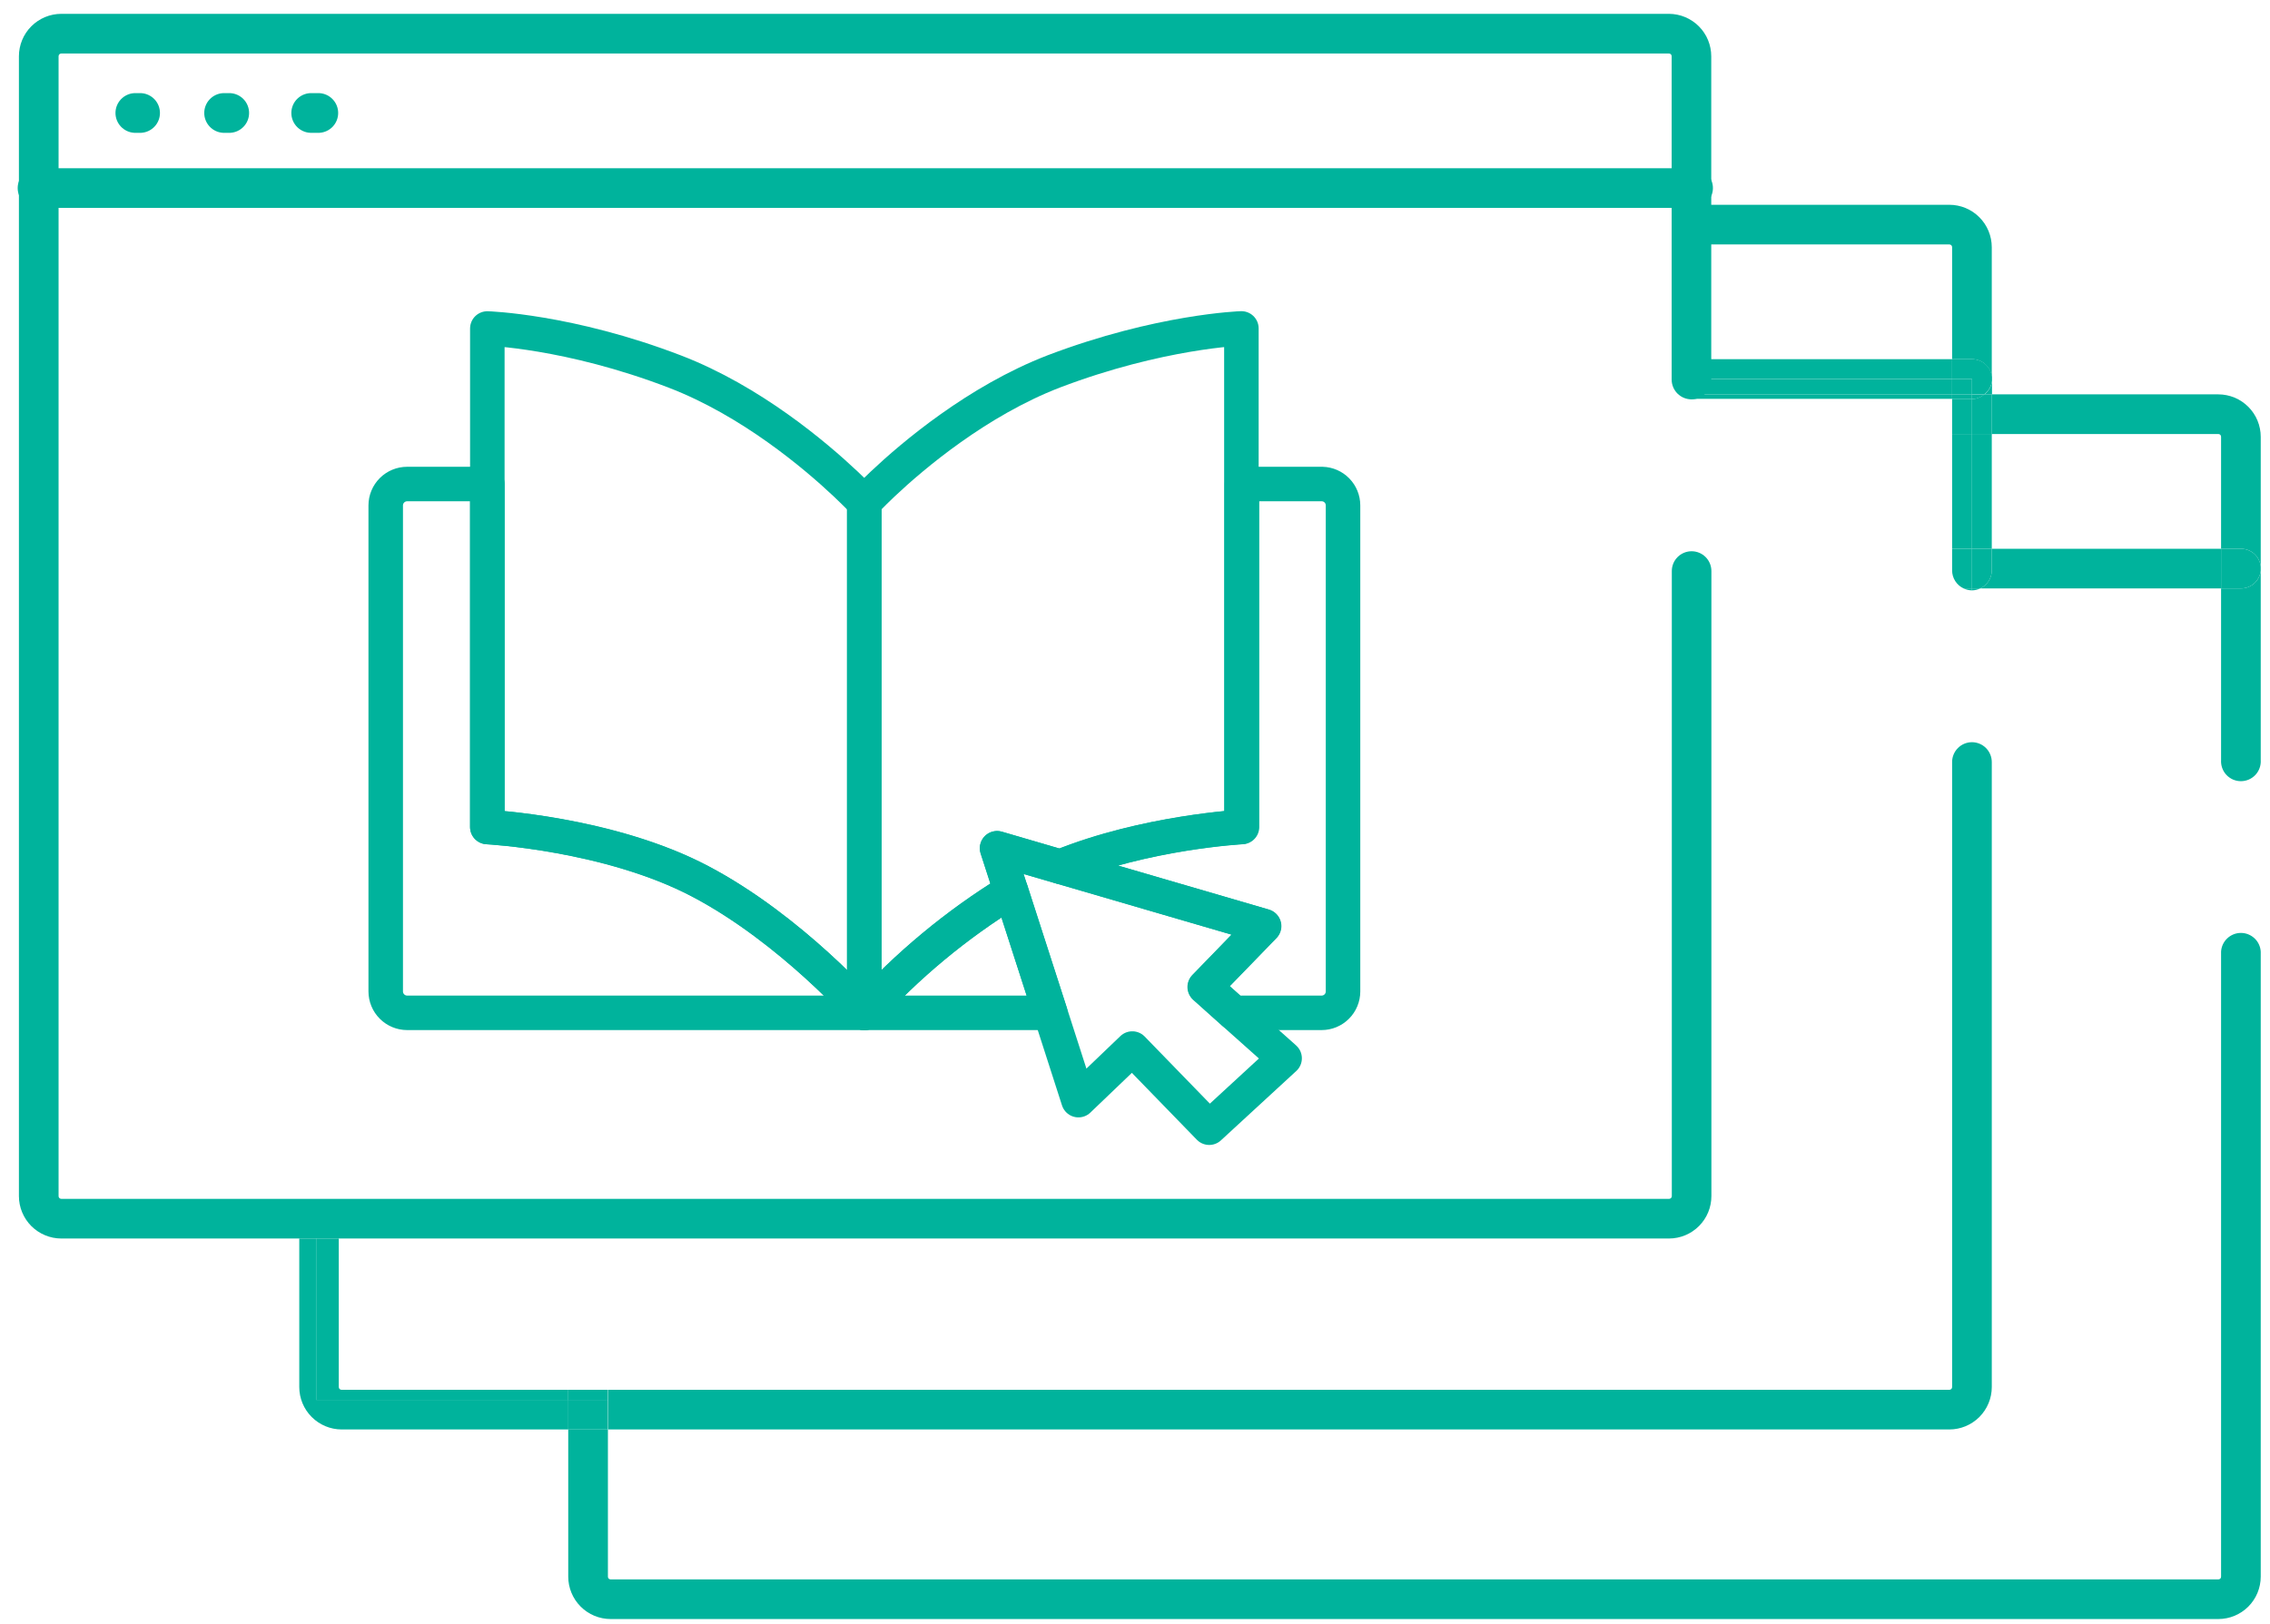 <svg width="123" height="88" viewBox="0 0 123 88" fill="none" xmlns="http://www.w3.org/2000/svg">
<path d="M120.201 23.523C120.221 23.523 120.241 23.526 120.259 23.534C120.278 23.541 120.295 23.553 120.308 23.567C120.322 23.581 120.333 23.598 120.34 23.617C120.347 23.635 120.35 23.655 120.349 23.675V29.742H121.438C121.703 29.744 121.959 29.844 122.154 30.023C122.35 30.202 122.473 30.448 122.498 30.712V23.675C122.498 23.066 122.256 22.481 121.826 22.05C121.395 21.618 120.811 21.375 120.201 21.374H107.92V23.523H120.201Z" fill="#00B39C"/>
<path d="M121.425 31.891H120.349V41.196C120.34 41.343 120.361 41.49 120.411 41.628C120.461 41.766 120.538 41.893 120.639 42C120.74 42.107 120.861 42.192 120.996 42.251C121.131 42.309 121.276 42.339 121.423 42.339C121.57 42.339 121.716 42.309 121.851 42.251C121.986 42.192 122.107 42.107 122.208 42C122.308 41.893 122.386 41.766 122.436 41.628C122.486 41.49 122.507 41.343 122.498 41.196V30.925C122.472 31.191 122.347 31.437 122.149 31.615C121.95 31.794 121.692 31.892 121.425 31.891V31.891Z" fill="#00B39C"/>
<path d="M30.79 85.449C30.79 86.059 31.032 86.643 31.463 87.075C31.893 87.506 32.477 87.749 33.087 87.75H120.202C120.811 87.749 121.395 87.506 121.826 87.075C122.256 86.643 122.498 86.059 122.498 85.449V51.574C122.481 51.3 122.361 51.043 122.161 50.856C121.961 50.668 121.698 50.563 121.424 50.563C121.149 50.563 120.886 50.668 120.686 50.856C120.486 51.043 120.366 51.3 120.349 51.574V85.449C120.35 85.469 120.347 85.489 120.34 85.508C120.333 85.526 120.322 85.543 120.309 85.558C120.295 85.572 120.278 85.583 120.26 85.59C120.241 85.598 120.221 85.601 120.202 85.601H33.087C33.067 85.601 33.047 85.598 33.029 85.59C33.01 85.583 32.994 85.572 32.98 85.558C32.966 85.543 32.955 85.526 32.948 85.508C32.941 85.489 32.938 85.469 32.94 85.449V77.475H30.79V85.449Z" fill="#00B39C"/>
<path d="M122.498 30.712V30.926C122.5 30.89 122.5 30.854 122.498 30.819C122.5 30.783 122.5 30.748 122.498 30.712V30.712Z" fill="#00B39C"/>
<path d="M107.924 29.742V30.921C107.923 31.125 107.864 31.324 107.754 31.496C107.644 31.668 107.487 31.805 107.302 31.891H120.349V29.742H107.924Z" fill="#00B39C"/>
<path d="M121.438 29.742H120.349V31.891H121.425C121.692 31.892 121.95 31.794 122.148 31.615C122.347 31.437 122.471 31.191 122.498 30.925V30.712C122.473 30.448 122.35 30.202 122.154 30.023C121.958 29.844 121.703 29.744 121.438 29.742Z" fill="#00B39C"/>
<path d="M17.121 75.87V67.126H16.216V75.174C16.216 75.784 16.458 76.368 16.889 76.799C17.319 77.231 17.904 77.474 18.513 77.475H30.794V75.87H17.121Z" fill="#00B39C"/>
<path d="M32.94 75.87H30.79V77.475H32.94V75.87Z" fill="#00B39C"/>
<path d="M30.79 75.87V75.326H18.509C18.489 75.326 18.469 75.323 18.45 75.315C18.432 75.308 18.415 75.297 18.401 75.282C18.386 75.268 18.375 75.251 18.368 75.233C18.36 75.214 18.357 75.194 18.357 75.174V67.126H17.129V75.87H30.79Z" fill="#00B39C"/>
<path d="M106.852 40.226C106.567 40.226 106.294 40.339 106.092 40.54C105.89 40.741 105.776 41.014 105.775 41.298V75.174C105.776 75.194 105.772 75.214 105.765 75.233C105.758 75.251 105.746 75.268 105.732 75.282C105.718 75.296 105.701 75.308 105.682 75.315C105.664 75.323 105.644 75.326 105.624 75.326H32.956V77.475H105.624C106.234 77.475 106.819 77.232 107.251 76.801C107.682 76.369 107.925 75.784 107.925 75.174V41.298C107.923 41.014 107.81 40.742 107.609 40.541C107.408 40.34 107.136 40.227 106.852 40.226V40.226Z" fill="#00B39C"/>
<path d="M32.94 75.325H30.79V75.87H32.94V75.325Z" fill="#00B39C"/>
<path d="M107.924 23.523H106.852V29.742H107.924V23.523Z" fill="#00B39C"/>
<path d="M106.852 31.997C107.008 31.995 107.162 31.959 107.302 31.891H106.852V31.997Z" fill="#00B39C"/>
<path d="M107.527 21.374H107.937V20.65C107.92 20.792 107.876 20.929 107.806 21.054C107.735 21.178 107.641 21.287 107.527 21.374V21.374Z" fill="#00B39C"/>
<path d="M106.852 21.628V23.536H107.924V21.374H107.515C107.33 21.533 107.095 21.623 106.852 21.628Z" fill="#00B39C"/>
<path d="M107.924 30.921V29.742H106.852V31.891H107.302C107.487 31.805 107.644 31.668 107.754 31.496C107.864 31.324 107.923 31.125 107.924 30.921Z" fill="#00B39C"/>
<path d="M106.397 31.891C106.539 31.96 106.694 31.996 106.852 31.997V31.891H106.397Z" fill="#00B39C"/>
<path d="M106.852 23.523H105.775V29.742H106.852V23.523Z" fill="#00B39C"/>
<path d="M106.852 21.616H105.775V23.523H106.852V21.616Z" fill="#00B39C"/>
<path d="M105.775 30.921C105.776 31.125 105.835 31.324 105.946 31.496C106.056 31.668 106.212 31.805 106.397 31.891H106.852V29.742H105.775V30.921Z" fill="#00B39C"/>
<path d="M105.775 13.4V19.467H106.86C107.126 19.468 107.381 19.568 107.578 19.747C107.775 19.927 107.898 20.172 107.924 20.437V13.4C107.924 12.79 107.682 12.204 107.25 11.773C106.819 11.341 106.234 11.099 105.623 11.099H91.586V13.248H105.623C105.643 13.248 105.663 13.251 105.682 13.259C105.701 13.266 105.718 13.277 105.732 13.291C105.746 13.306 105.757 13.322 105.765 13.341C105.772 13.36 105.775 13.38 105.775 13.4V13.4Z" fill="#00B39C"/>
<path d="M107.937 20.544C107.939 20.508 107.939 20.472 107.937 20.437V20.65C107.939 20.615 107.939 20.579 107.937 20.544V20.544Z" fill="#00B39C"/>
<path d="M105.775 19.467H91.586V20.539H105.775V19.467Z" fill="#00B39C"/>
<path d="M105.775 20.543H91.586V21.374H105.775V20.543Z" fill="#00B39C"/>
<path d="M105.775 21.374H91.586V21.616H105.775V21.374Z" fill="#00B39C"/>
<path d="M106.86 19.467H105.775V20.543H106.852V21.362H107.527C107.641 21.275 107.735 21.166 107.806 21.041C107.876 20.917 107.921 20.779 107.937 20.637V20.424C107.907 20.16 107.781 19.916 107.582 19.739C107.383 19.562 107.126 19.465 106.86 19.467V19.467Z" fill="#00B39C"/>
<path d="M107.527 21.374H106.852V21.628C107.1 21.625 107.339 21.536 107.527 21.374V21.374Z" fill="#00B39C"/>
<path d="M106.852 20.543H105.775V21.374H106.852V20.543Z" fill="#00B39C"/>
<path d="M106.852 21.374H105.775V21.616H106.852V21.374Z" fill="#00B39C"/>
<path d="M90.436 67.126H3.325C2.715 67.126 2.13 66.883 1.698 66.452C1.267 66.02 1.025 65.435 1.025 64.825V3.051C1.025 2.441 1.267 1.855 1.698 1.424C2.13 0.992 2.715 0.75 3.325 0.75H90.436C91.044 0.753 91.626 0.997 92.055 1.428C92.484 1.859 92.724 2.443 92.724 3.051V20.572C92.724 20.856 92.611 21.129 92.41 21.33C92.209 21.531 91.936 21.644 91.652 21.644C91.367 21.644 91.094 21.531 90.893 21.33C90.692 21.129 90.579 20.856 90.579 20.572V3.051C90.58 3.031 90.576 3.011 90.569 2.992C90.561 2.973 90.55 2.957 90.536 2.942C90.522 2.928 90.505 2.917 90.486 2.91C90.468 2.902 90.448 2.899 90.428 2.899H3.325C3.305 2.899 3.285 2.902 3.267 2.91C3.248 2.917 3.231 2.928 3.217 2.942C3.203 2.957 3.192 2.973 3.184 2.992C3.177 3.011 3.173 3.031 3.174 3.051V64.825C3.173 64.845 3.177 64.865 3.184 64.884C3.192 64.902 3.203 64.919 3.217 64.933C3.231 64.948 3.248 64.959 3.267 64.966C3.285 64.974 3.305 64.977 3.325 64.977H90.436C90.456 64.977 90.476 64.974 90.495 64.966C90.513 64.959 90.53 64.948 90.544 64.933C90.558 64.919 90.57 64.902 90.577 64.884C90.584 64.865 90.588 64.845 90.587 64.825V30.95C90.587 30.665 90.7 30.392 90.901 30.191C91.103 29.99 91.375 29.877 91.66 29.877C91.944 29.877 92.217 29.99 92.418 30.191C92.619 30.392 92.732 30.665 92.732 30.95V64.825C92.732 65.435 92.491 66.019 92.06 66.451C91.629 66.882 91.045 67.125 90.436 67.126V67.126Z" fill="#00B39C"/>
<path d="M91.66 11.267H2.101C1.955 11.276 1.808 11.255 1.669 11.205C1.531 11.155 1.405 11.077 1.297 10.977C1.19 10.876 1.105 10.755 1.047 10.62C0.988 10.485 0.958 10.339 0.958 10.192C0.958 10.045 0.988 9.9 1.047 9.765C1.105 9.63 1.19 9.509 1.297 9.408C1.405 9.307 1.531 9.229 1.669 9.18C1.808 9.13 1.955 9.109 2.101 9.118H91.672C91.819 9.109 91.966 9.13 92.104 9.18C92.242 9.229 92.369 9.307 92.476 9.408C92.583 9.509 92.668 9.63 92.727 9.765C92.785 9.9 92.815 10.045 92.815 10.192C92.815 10.339 92.785 10.485 92.727 10.62C92.668 10.755 92.583 10.876 92.476 10.977C92.369 11.077 92.242 11.155 92.104 11.205C91.966 11.255 91.819 11.276 91.672 11.267H91.66Z" fill="#00B39C"/>
<path d="M7.657 7.198H7.268C6.994 7.181 6.737 7.06 6.55 6.86C6.362 6.661 6.257 6.397 6.257 6.123C6.257 5.849 6.362 5.585 6.55 5.385C6.737 5.186 6.994 5.065 7.268 5.048H7.657C7.93 5.065 8.187 5.186 8.375 5.385C8.562 5.585 8.667 5.849 8.667 6.123C8.667 6.397 8.562 6.661 8.375 6.86C8.187 7.06 7.93 7.181 7.657 7.198Z" fill="#00B39C"/>
<path d="M12.487 7.198H12.078C11.804 7.181 11.547 7.06 11.36 6.86C11.172 6.661 11.067 6.397 11.067 6.123C11.067 5.849 11.172 5.585 11.36 5.385C11.547 5.186 11.804 5.065 12.078 5.048H12.487C12.761 5.065 13.017 5.186 13.205 5.385C13.393 5.585 13.497 5.849 13.497 6.123C13.497 6.397 13.393 6.661 13.205 6.86C13.017 7.06 12.761 7.181 12.487 7.198V7.198Z" fill="#00B39C"/>
<path d="M17.313 7.198H16.929C16.782 7.207 16.635 7.186 16.497 7.136C16.358 7.086 16.232 7.008 16.125 6.908C16.018 6.807 15.932 6.685 15.874 6.55C15.816 6.415 15.786 6.27 15.786 6.123C15.786 5.976 15.816 5.831 15.874 5.696C15.932 5.561 16.018 5.439 16.125 5.339C16.232 5.238 16.358 5.16 16.497 5.11C16.635 5.061 16.782 5.039 16.929 5.048H17.313C17.587 5.065 17.844 5.186 18.032 5.386C18.219 5.585 18.324 5.849 18.324 6.123C18.324 6.397 18.219 6.661 18.032 6.861C17.844 7.06 17.587 7.181 17.313 7.198V7.198Z" fill="#00B39C"/>
<path d="M46.838 27.232V54.894C46.838 54.894 42.9 50.391 37.95 47.771C33.001 45.151 26.406 44.823 26.406 44.823V17.804C26.406 17.804 30.819 17.931 36.567 20.138C40.697 21.726 44.189 24.69 45.831 26.238C46.465 26.843 46.838 27.232 46.838 27.232Z" stroke="#00B39C" stroke-width="1.87" stroke-linecap="round" stroke-linejoin="round"/>
<path d="M46.838 54.894H22.058C21.751 54.893 21.457 54.77 21.24 54.553C21.023 54.336 20.901 54.042 20.9 53.735V27.392C20.901 27.085 21.023 26.791 21.24 26.574C21.457 26.357 21.751 26.235 22.058 26.234H26.406V44.823C26.406 44.823 33.001 45.175 37.946 47.771C42.891 50.366 46.838 54.894 46.838 54.894Z" stroke="#00B39C" stroke-width="1.87" stroke-linecap="round" stroke-linejoin="round"/>
<path d="M67.265 17.8V44.819C67.265 44.819 62.078 45.093 57.44 46.972L54.022 45.973L54.771 48.291C51.822 50.101 49.146 52.323 46.825 54.89V27.232C46.825 27.232 47.185 26.843 47.828 26.233C49.466 24.686 52.962 21.73 57.088 20.134C62.84 17.944 67.265 17.8 67.265 17.8Z" stroke="#00B39C" stroke-width="1.87" stroke-linecap="round" stroke-linejoin="round"/>
<path d="M69.607 57.358L65.521 61.12L61.354 56.83L58.435 59.626L56.912 54.894L54.783 48.294L54.034 45.977L57.452 46.976L68.477 50.194L65.276 53.494L66.844 54.894L69.607 57.358Z" stroke="#00B39C" stroke-width="1.87" stroke-linecap="round" stroke-linejoin="round"/>
<path d="M54.784 48.295L56.912 54.894H46.838C49.159 52.327 51.834 50.105 54.784 48.295V48.295Z" stroke="#00B39C" stroke-width="1.87" stroke-linecap="round" stroke-linejoin="round"/>
<path d="M72.772 27.392V53.735C72.772 53.887 72.742 54.038 72.683 54.179C72.625 54.319 72.54 54.447 72.432 54.554C72.325 54.662 72.197 54.747 72.056 54.806C71.916 54.864 71.765 54.894 71.613 54.894H66.848L65.296 53.494L68.498 50.194L57.473 46.977C62.099 45.097 67.298 44.823 67.298 44.823V26.234H71.646C71.947 26.242 72.234 26.368 72.444 26.584C72.654 26.801 72.772 27.09 72.772 27.392V27.392Z" stroke="#00B39C" stroke-width="1.87" stroke-linecap="round" stroke-linejoin="round"/>
</svg>
